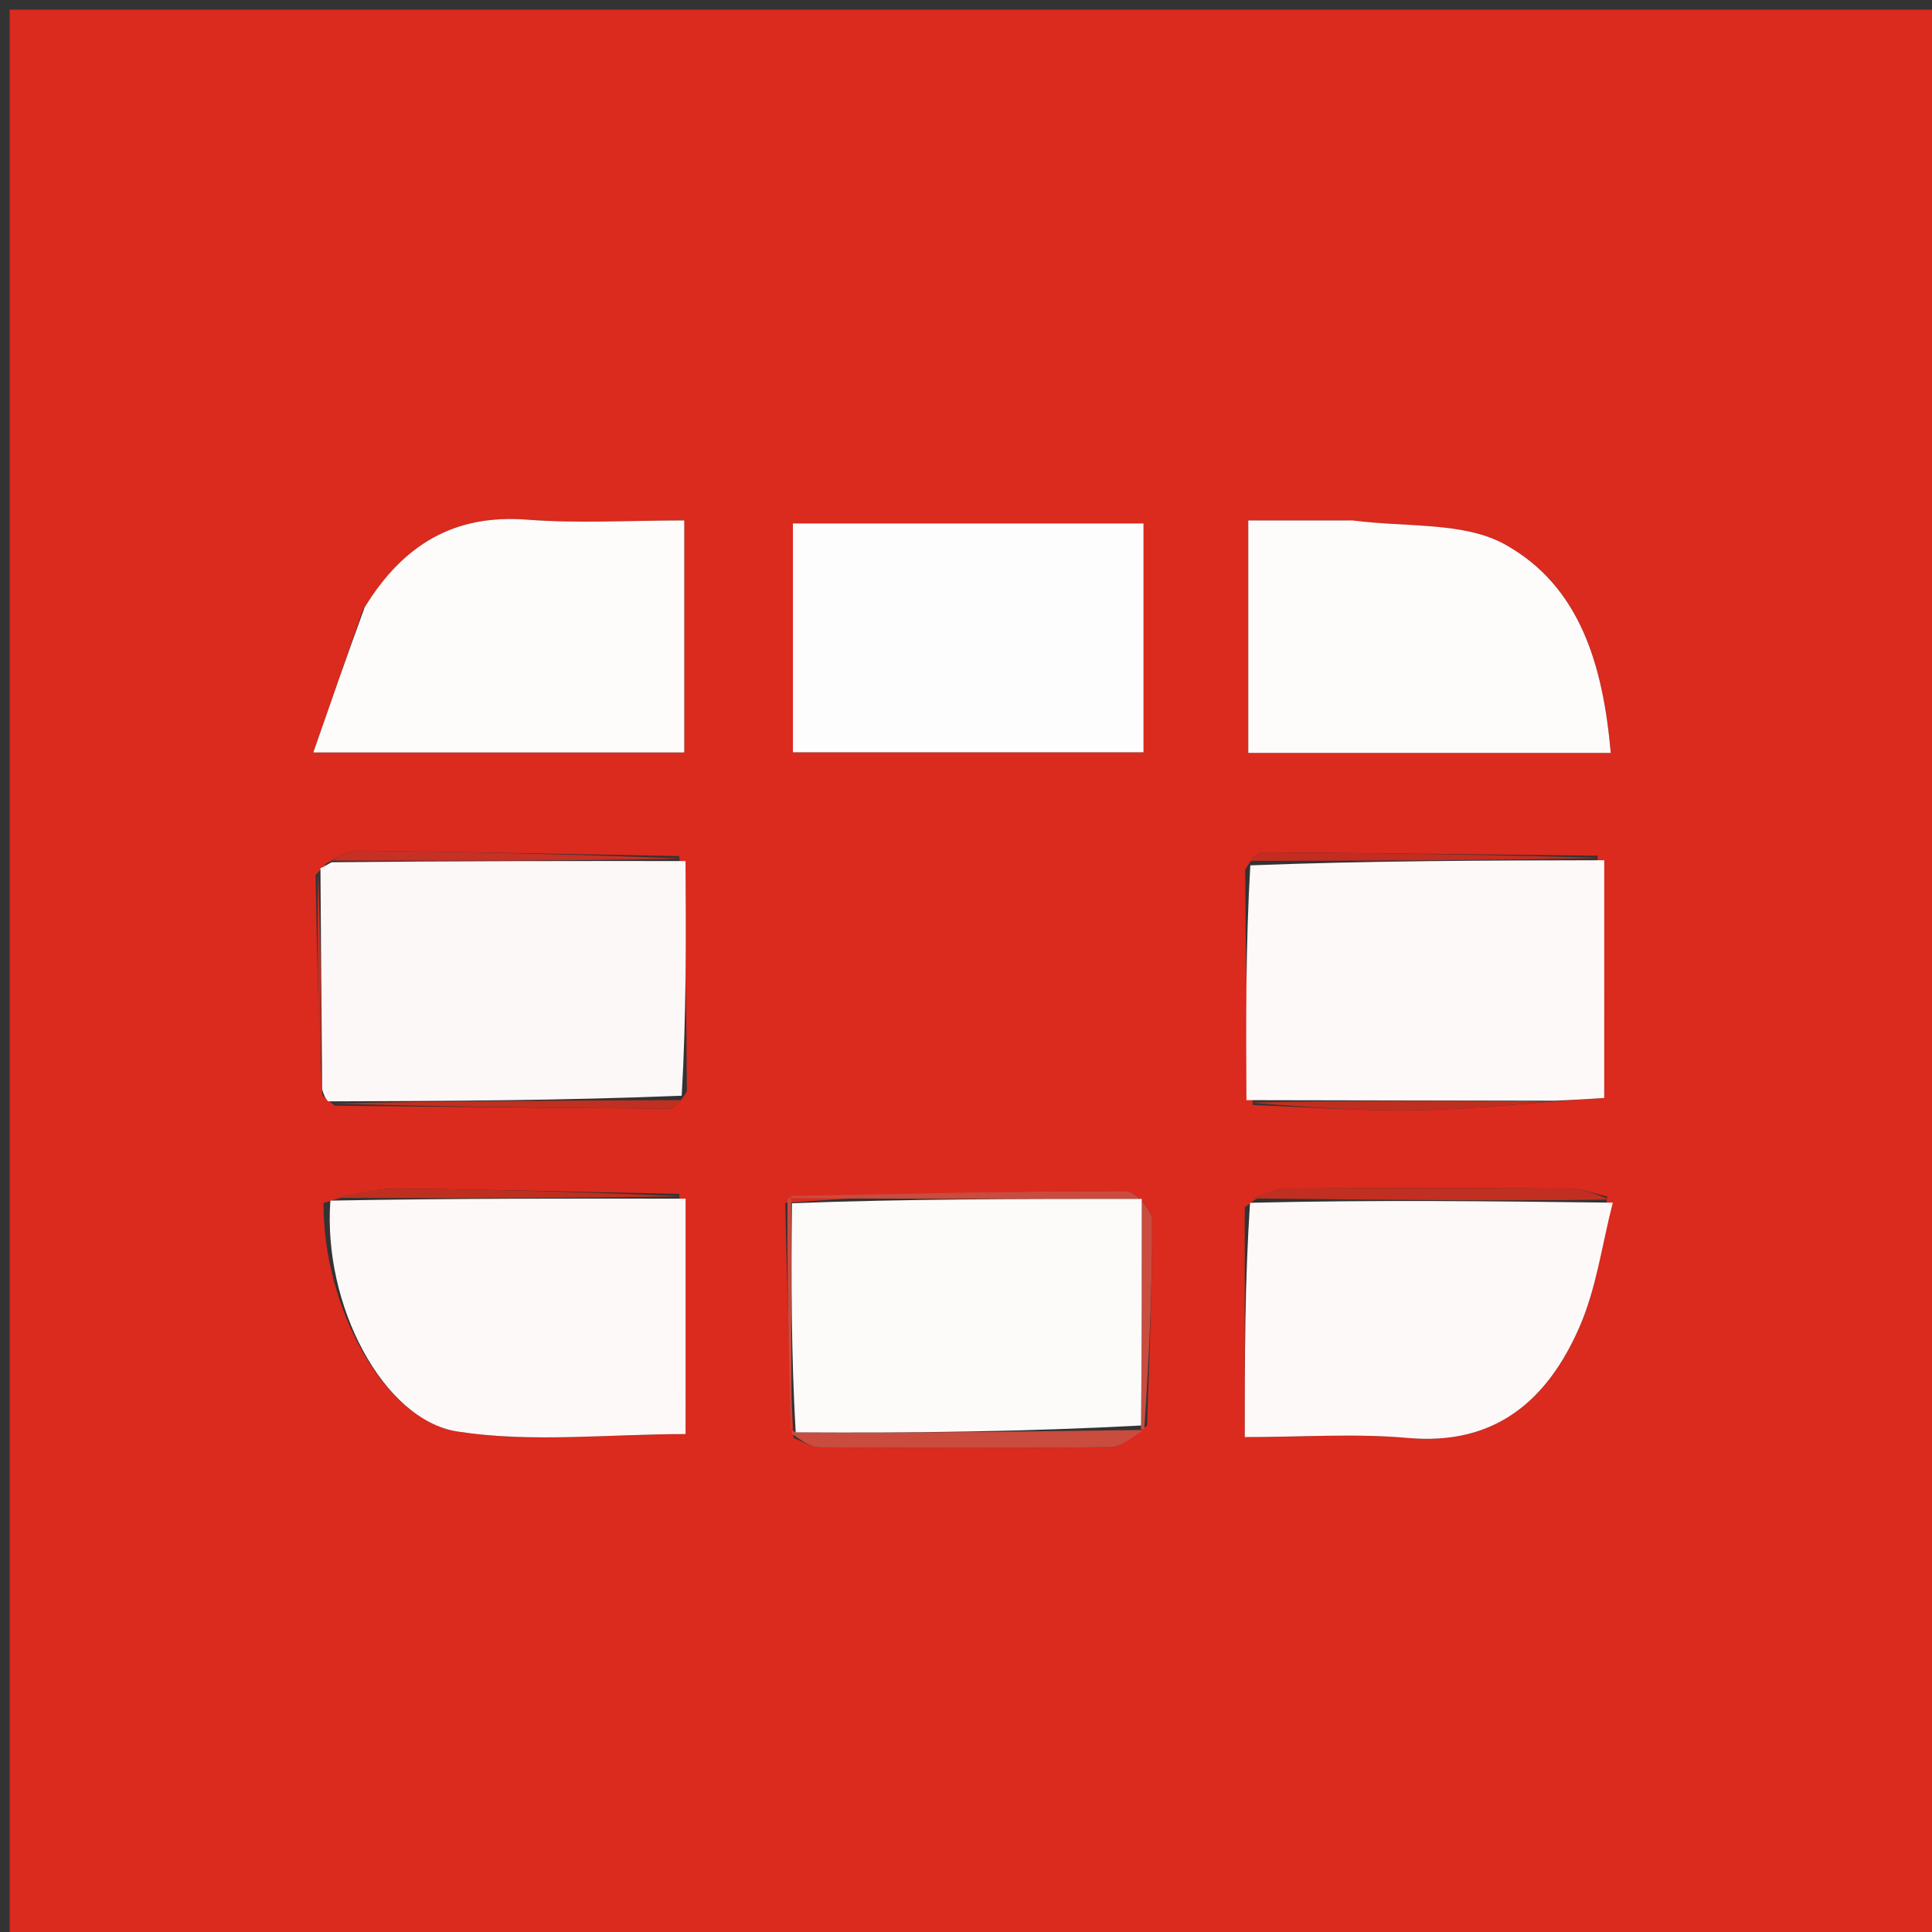 <svg version="1.1" id="Layer_1" xmlns="http://www.w3.org/2000/svg" xmlns:xlink="http://www.w3.org/1999/xlink" x="0px" y="0px"
	 width="100%" viewBox="0 0 200 200" enable-background="new 0 0 200 200" xml:space="preserve">
<rect x="0" y="0" width="200" height="200" fill="#333333" stroke="none"/>
<path fill="#DB2A1E" opacity="1" stroke="none" 
	d="
M139,201 
	C92.667,201 46.833,201 1,201 
	C1,134.333 1,67.667 1,1 
	C67.667,1 134.333,1 201,1 
	C201,67.667 201,134.333 201,201 
	C180.5,201 160,201 139,201 
M82.151,148.846 
	C83.048,149.188 83.943,149.821 84.843,149.827 
	C94.882,149.901 104.922,149.93 114.96,149.808 
	C116.074,149.795 117.175,148.772 118.748,147.567 
	C118.962,140.474 119.296,133.382 119.259,126.291 
	C119.254,125.243 117.491,123.299 116.542,123.299 
	C104.95,123.304 93.358,123.594 81.289,124.525 
	C81.471,132.391 81.653,140.257 82.151,148.846 
M33.498,124.539 
	C33.402,135.059 39.646,147.006 47.376,148.195 
	C55.041,149.374 63.029,148.453 70.97,148.453 
	C70.97,139.95 70.97,132.019 70.308,123.592 
	C60.603,123.395 50.899,123.127 41.193,123.051 
	C38.785,123.033 36.373,123.637 33.498,124.539 
M128.859,124.974 
	C128.859,132.738 128.859,140.503 128.859,148.767 
	C134.822,148.767 140.306,148.368 145.709,148.856 
	C154.828,149.68 160.209,144.919 163.504,137.376 
	C165.263,133.35 165.843,128.809 166.382,123.861 
	C165.118,123.579 163.855,123.062 162.589,123.053 
	C152.808,122.981 143.026,122.965 133.245,123.05 
	C131.831,123.063 130.421,123.704 128.859,124.974 
M129.688,114.391 
	C135.082,114.594 140.477,114.987 145.868,114.946 
	C150.909,114.907 155.947,114.408 161.819,113.947 
	C163.267,113.849 164.716,113.751 166.07,113.66 
	C166.07,105.234 166.07,97.142 165.369,88.58 
	C153.831,88.452 142.294,88.311 130.757,88.236 
	C130.184,88.233 129.608,88.816 128.898,90.039 
	C128.943,97.988 128.988,105.937 129.688,114.391 
M33.378,113.377 
	C33.581,113.582 33.777,113.794 34.668,114.463 
	C46.195,114.576 57.722,114.701 69.249,114.76 
	C69.821,114.763 70.397,114.182 71.102,112.96 
	C71.056,105.018 71.01,97.076 70.314,88.62 
	C59.265,88.42 48.218,88.189 37.168,88.066 
	C36.093,88.055 35.009,88.714 33.759,89.402 
	C33.628,89.637 33.433,89.792 32.669,90.562 
	C32.808,98.061 32.946,105.56 33.378,113.377 
M118.377,66.499 
	C118.377,62.416 118.377,58.333 118.377,54.189 
	C105.767,54.189 93.89,54.189 82.082,54.189 
	C82.082,62.355 82.082,70.206 82.082,77.879 
	C94.401,77.879 106.262,77.879 118.377,77.879 
	C118.377,74.128 118.377,70.812 118.377,66.499 
M37.551,63.169 
	C35.911,67.889 34.271,72.61 32.436,77.893 
	C46.251,77.893 58.6,77.893 70.835,77.893 
	C70.835,69.713 70.835,61.968 70.835,53.875 
	C65.18,53.875 59.849,54.205 54.575,53.796 
	C47.034,53.212 41.765,56.356 37.551,63.169 
M139.505,53.876 
	C136.069,53.876 132.633,53.876 129.222,53.876 
	C129.222,62.388 129.222,70.252 129.222,77.94 
	C141.858,77.94 154.087,77.94 166.743,77.94 
	C165.947,68.903 163.586,60.679 155.785,56.356 
	C151.535,54.001 145.644,54.606 139.505,53.876 
z"/>
<path fill="#FDF8F8" opacity="1" stroke="none" 
	d="
M33.966,114.012 
	C33.777,113.794 33.581,113.582 33.351,112.756 
	C33.274,104.712 33.224,97.289 33.174,89.866 
	C33.433,89.792 33.628,89.637 34.321,89.261 
	C46.91,89.124 58.937,89.129 70.964,89.134 
	C71.01,97.076 71.056,105.018 70.57,113.428 
	C58.013,113.935 45.99,113.973 33.966,114.012 
z"/>
<path fill="#FDF9F8" opacity="1" stroke="none" 
	d="
M166.07,89.051 
	C166.07,97.142 166.07,105.234 166.07,113.66 
	C164.716,113.751 163.267,113.849 160.941,113.946 
	C149.72,113.926 139.376,113.906 129.032,113.887 
	C128.988,105.937 128.943,97.988 129.432,89.58 
	C142.001,89.098 154.035,89.074 166.07,89.051 
z"/>
<path fill="#FEFDFD" opacity="1" stroke="none" 
	d="
M118.377,66.998 
	C118.377,70.812 118.377,74.128 118.377,77.879 
	C106.262,77.879 94.401,77.879 82.082,77.879 
	C82.082,70.206 82.082,62.355 82.082,54.189 
	C93.89,54.189 105.767,54.189 118.377,54.189 
	C118.377,58.333 118.377,62.416 118.377,66.998 
z"/>
<path fill="#FDF9F9" opacity="1" stroke="none" 
	d="
M166.955,124.5 
	C165.843,128.809 165.263,133.35 163.504,137.376 
	C160.209,144.919 154.828,149.68 145.709,148.856 
	C140.306,148.368 134.822,148.767 128.859,148.767 
	C128.859,140.503 128.859,132.738 129.403,124.513 
	C142.283,124.201 154.619,124.35 166.955,124.5 
z"/>
<path fill="#FDF9F9" opacity="1" stroke="none" 
	d="
M70.97,124.087 
	C70.97,132.019 70.97,139.95 70.97,148.453 
	C63.029,148.453 55.041,149.374 47.376,148.195 
	C39.646,147.006 33.402,135.059 34.202,124.288 
	C46.928,124.053 58.949,124.07 70.97,124.087 
z"/>
<path fill="#FEFCFB" opacity="1" stroke="none" 
	d="
M37.754,62.863 
	C41.765,56.356 47.034,53.212 54.575,53.796 
	C59.849,54.205 65.18,53.875 70.835,53.875 
	C70.835,61.968 70.835,69.713 70.835,77.893 
	C58.6,77.893 46.251,77.893 32.436,77.893 
	C34.271,72.61 35.911,67.889 37.754,62.863 
z"/>
<path fill="#FEFCFB" opacity="1" stroke="none" 
	d="
M139.999,53.876 
	C145.644,54.606 151.535,54.001 155.785,56.356 
	C163.586,60.679 165.947,68.903 166.743,77.94 
	C154.087,77.94 141.858,77.94 129.222,77.94 
	C129.222,70.252 129.222,62.388 129.222,53.876 
	C132.633,53.876 136.069,53.876 139.999,53.876 
z"/>
<path fill="#C94C3F" opacity="1" stroke="none" 
	d="
M81.766,123.811 
	C93.358,123.594 104.95,123.304 116.542,123.299 
	C117.491,123.299 119.254,125.243 119.259,126.291 
	C119.296,133.382 118.962,140.474 118.456,147.847 
	C118.164,148.128 118.049,148.034 118.122,147.568 
	C118.196,139.547 118.196,131.992 118.196,124.11 
	C105.646,124.11 93.874,124.11 82.018,124.035 
	C81.934,123.96 81.766,123.811 81.766,123.811 
z"/>
<path fill="#C94C3F" opacity="1" stroke="none" 
	d="
M118.223,148.173 
	C117.175,148.772 116.074,149.795 114.96,149.808 
	C104.922,149.93 94.882,149.901 84.843,149.827 
	C83.943,149.821 83.048,149.188 82.023,148.464 
	C81.896,148.082 81.951,148.034 82.369,148.275 
	C94.541,148.355 106.295,148.194 118.049,148.034 
	C118.049,148.034 118.164,148.128 118.223,148.173 
z"/>
<path fill="#C02F20" opacity="1" stroke="none" 
	d="
M166.669,124.18 
	C154.619,124.35 142.283,124.201 129.478,124.053 
	C130.421,123.704 131.831,123.063 133.245,123.05 
	C143.026,122.965 152.808,122.981 162.589,123.053 
	C163.855,123.062 165.118,123.579 166.669,124.18 
z"/>
<path fill="#BF2F1F" opacity="1" stroke="none" 
	d="
M70.639,123.839 
	C58.949,124.07 46.928,124.053 34.435,123.996 
	C36.373,123.637 38.785,123.033 41.193,123.051 
	C50.899,123.127 60.603,123.395 70.639,123.839 
z"/>
<path fill="#C02F1F" opacity="1" stroke="none" 
	d="
M34.317,114.238 
	C45.99,113.973 58.013,113.935 70.504,113.885 
	C70.397,114.182 69.821,114.763 69.249,114.76 
	C57.722,114.701 46.195,114.576 34.317,114.238 
z"/>
<path fill="#C32C21" opacity="1" stroke="none" 
	d="
M165.719,88.815 
	C154.035,89.074 142.001,89.098 129.5,89.123 
	C129.608,88.816 130.184,88.233 130.757,88.236 
	C142.294,88.311 153.831,88.452 165.719,88.815 
z"/>
<path fill="#C63025" opacity="1" stroke="none" 
	d="
M70.639,88.877 
	C58.937,89.129 46.91,89.124 34.406,89.09 
	C35.009,88.714 36.093,88.055 37.168,88.066 
	C48.218,88.189 59.265,88.42 70.639,88.877 
z"/>
<path fill="#BF2F1F" opacity="1" stroke="none" 
	d="
M129.36,114.139 
	C139.376,113.906 149.72,113.926 160.525,114.029 
	C155.947,114.408 150.909,114.907 145.868,114.946 
	C140.477,114.987 135.082,114.594 129.36,114.139 
z"/>
<path fill="#C94C3F" opacity="1" stroke="none" 
	d="
M81.866,148.103 
	C81.653,140.257 81.471,132.391 81.527,124.168 
	C81.766,123.811 81.934,123.96 81.898,124.483 
	C81.891,132.682 81.921,140.358 81.951,148.034 
	C81.951,148.034 81.896,148.082 81.866,148.103 
z"/>
<path fill="#C63025" opacity="1" stroke="none" 
	d="
M32.922,90.214 
	C33.224,97.289 33.274,104.712 33.205,112.596 
	C32.946,105.56 32.808,98.061 32.922,90.214 
z"/>
<path fill="#FDFAFA" opacity="1" stroke="none" 
	d="
M82.369,148.275 
	C81.921,140.358 81.891,132.682 81.982,124.558 
	C93.874,124.11 105.646,124.11 118.196,124.11 
	C118.196,131.992 118.196,139.547 118.122,147.568 
	C106.295,148.194 94.541,148.355 82.369,148.275 
z"/>
</svg>